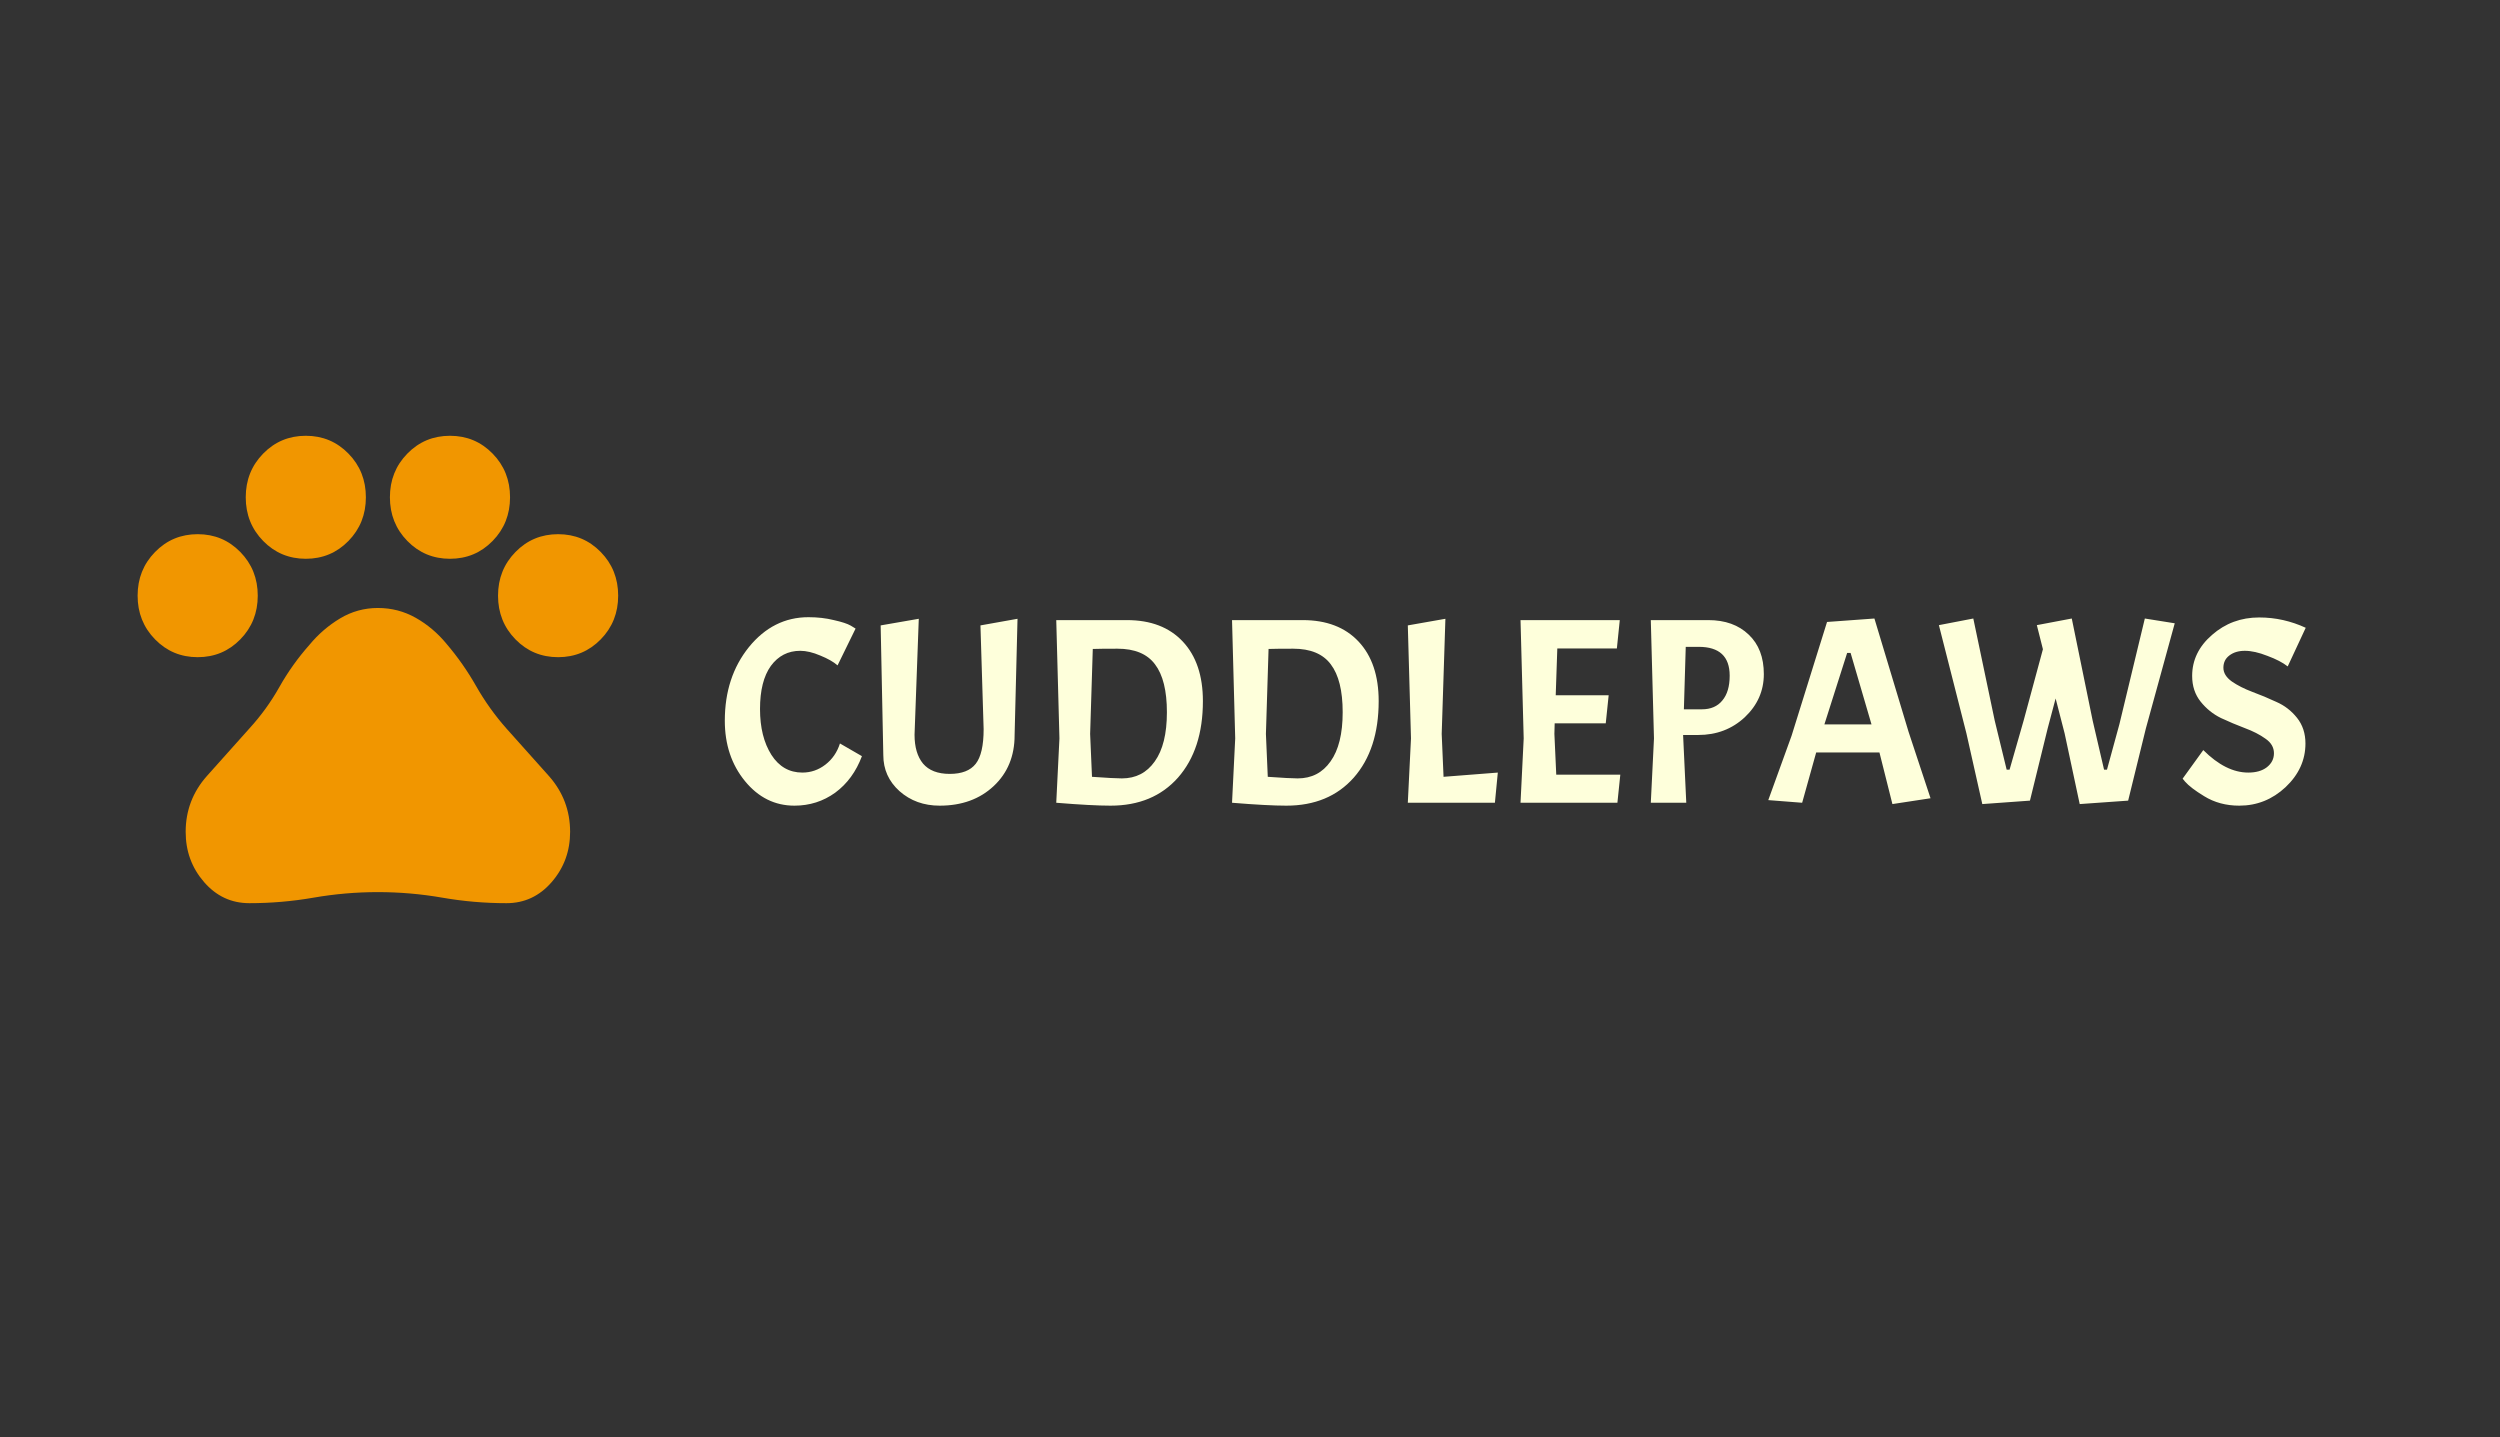 <svg width="327" height="188" viewBox="0 0 327 188" fill="none" xmlns="http://www.w3.org/2000/svg">
<rect x="0" y="0" width="327" height="188" fill="#333333" stroke="none"/>
<g clip-path="url(#clip0_138_4)">
<path d="M103.911 105.381C101.349 105.381 99.191 104.308 97.436 102.161C95.682 100.014 94.805 97.383 94.805 94.267C94.805 90.458 95.855 87.25 97.956 84.642C100.079 82.033 102.676 80.729 105.746 80.729C106.946 80.729 108.054 80.856 109.07 81.11C110.108 81.341 110.847 81.583 111.286 81.837L111.909 82.218L109.554 87.031C109.024 86.569 108.273 86.142 107.304 85.75C106.335 85.334 105.457 85.126 104.673 85.126C103.08 85.126 101.799 85.784 100.829 87.1C99.883 88.416 99.41 90.297 99.41 92.743C99.41 95.167 99.906 97.164 100.899 98.733C101.891 100.28 103.242 101.053 104.95 101.053C106.058 101.053 107.062 100.707 107.962 100.014C108.862 99.322 109.497 98.399 109.866 97.245L112.74 98.906C111.978 100.938 110.812 102.53 109.243 103.684C107.673 104.815 105.896 105.381 103.911 105.381ZM122.911 105.381C120.834 105.381 119.08 104.746 117.649 103.477C116.241 102.207 115.537 100.638 115.537 98.768L115.19 81.803L120.176 80.937L119.622 96.102C119.622 97.718 119.991 98.976 120.73 99.876C121.492 100.776 122.657 101.226 124.227 101.226C125.797 101.226 126.928 100.788 127.62 99.91C128.313 99.033 128.659 97.521 128.659 95.375L128.243 81.803L133.091 80.937L132.71 96.171C132.71 98.895 131.798 101.111 129.974 102.819C128.151 104.527 125.797 105.381 122.911 105.381ZM145.256 105.381C143.617 105.381 141.251 105.254 138.158 105L138.574 96.587L138.158 81.11H147.403C150.519 81.11 152.954 82.045 154.708 83.915C156.462 85.784 157.339 88.381 157.339 91.705C157.339 95.906 156.254 99.241 154.085 101.711C151.915 104.158 148.972 105.381 145.256 105.381ZM146.156 84.849C144.633 84.849 143.559 84.861 142.936 84.884L142.59 95.998L142.832 101.607C144.771 101.745 146.075 101.815 146.745 101.815C148.568 101.815 149.999 101.076 151.038 99.599C152.1 98.122 152.631 95.975 152.631 93.159C152.631 90.343 152.111 88.254 151.073 86.892C150.057 85.53 148.418 84.849 146.156 84.849ZM168.248 105.381C166.609 105.381 164.243 105.254 161.15 105L161.565 96.587L161.15 81.11H170.394C173.51 81.11 175.946 82.045 177.7 83.915C179.454 85.784 180.331 88.381 180.331 91.705C180.331 95.906 179.246 99.241 177.077 101.711C174.907 104.158 171.964 105.381 168.248 105.381ZM169.148 84.849C167.624 84.849 166.551 84.861 165.928 84.884L165.582 95.998L165.824 101.607C167.763 101.745 169.067 101.815 169.736 101.815C171.56 101.815 172.991 101.076 174.03 99.599C175.091 98.122 175.622 95.975 175.622 93.159C175.622 90.343 175.103 88.254 174.064 86.892C173.049 85.53 171.41 84.849 169.148 84.849ZM184.142 105L184.557 96.587L184.142 81.803L189.058 80.937L188.574 95.998L188.816 101.607L195.914 101.053L195.533 105H184.142ZM198.884 105L199.299 96.587L198.884 81.11H211.867L211.486 84.815H203.696L203.488 90.943H210.413L210.032 94.613H203.35L203.315 95.998L203.558 101.33H211.936L211.556 105H198.884ZM223.438 81.11C225.654 81.11 227.419 81.745 228.735 83.014C230.051 84.261 230.709 85.981 230.709 88.173C230.709 90.366 229.878 92.247 228.216 93.817C226.554 95.363 224.523 96.136 222.122 96.136H220.149L220.564 105H215.925L216.34 96.587L215.925 81.11H223.438ZM222.191 84.607H220.495L220.252 92.778H222.607C223.761 92.778 224.65 92.397 225.273 91.635C225.919 90.874 226.242 89.789 226.242 88.381C226.242 85.865 224.892 84.607 222.191 84.607ZM247.528 105.173L245.831 98.422H237.557L235.722 105L231.29 104.654L234.337 96.24L238.976 81.353L245.174 80.902L249.64 95.721L252.514 104.411L247.528 105.173ZM242.058 85.403H241.607L238.63 94.752H244.793L242.058 85.403ZM275.212 100.672H275.593L277.22 94.717L280.544 80.902L284.456 81.526L280.682 95.271L278.362 104.723L272.026 105.173L270.053 95.929L268.876 91.359L267.837 95.271L265.517 104.723L259.285 105.173L257.208 95.929L253.607 81.768L258.108 80.902L260.912 94.267L262.471 100.672H262.851L264.686 94.267L267.214 84.919L266.418 81.768L270.988 80.902L273.723 94.267L275.212 100.672ZM288.189 98.11C290.151 100.072 292.113 101.053 294.075 101.053C295.09 101.053 295.898 100.822 296.498 100.361C297.121 99.876 297.433 99.264 297.433 98.525C297.433 97.764 297.064 97.129 296.325 96.621C295.586 96.09 294.686 95.629 293.624 95.236C292.586 94.844 291.547 94.405 290.508 93.921C289.47 93.413 288.581 92.697 287.842 91.774C287.104 90.851 286.734 89.731 286.734 88.416C286.734 86.338 287.6 84.549 289.331 83.049C291.062 81.526 293.117 80.764 295.494 80.764C296.579 80.764 297.629 80.879 298.645 81.11C299.66 81.341 300.641 81.676 301.588 82.114L299.233 87.169C298.587 86.661 297.698 86.2 296.567 85.784C295.459 85.346 294.478 85.126 293.624 85.126C292.793 85.126 292.113 85.334 291.582 85.75C291.074 86.142 290.82 86.673 290.82 87.342C290.82 88.012 291.189 88.612 291.928 89.143C292.667 89.65 293.555 90.101 294.594 90.493C295.656 90.885 296.706 91.324 297.745 91.809C298.806 92.27 299.707 92.963 300.445 93.886C301.184 94.809 301.553 95.929 301.553 97.245C301.553 99.414 300.688 101.318 298.956 102.957C297.225 104.573 295.206 105.381 292.897 105.381C291.166 105.381 289.631 104.965 288.292 104.134C287.115 103.419 286.284 102.784 285.8 102.23L285.488 101.849L288.189 98.11Z" fill="#FEFFDB"/>
<path d="M25.857 85.959C23.657 85.959 21.798 85.182 20.279 83.626C18.759 82.071 18 80.167 18 77.915C18 75.663 18.759 73.759 20.279 72.204C21.798 70.648 23.657 69.871 25.857 69.871C28.057 69.871 29.917 70.648 31.436 72.204C32.955 73.759 33.714 75.663 33.714 77.915C33.714 80.167 32.955 82.071 31.436 83.626C29.917 85.182 28.057 85.959 25.857 85.959ZM40 73.088C37.8 73.088 35.941 72.311 34.421 70.756C32.902 69.2 32.143 67.297 32.143 65.044C32.143 62.792 32.902 60.888 34.421 59.333C35.941 57.778 37.8 57 40 57C42.2 57 44.059 57.778 45.579 59.333C47.098 60.888 47.857 62.792 47.857 65.044C47.857 67.297 47.098 69.2 45.579 70.756C44.059 72.311 42.2 73.088 40 73.088ZM58.857 73.088C56.657 73.088 54.798 72.311 53.279 70.756C51.76 69.2 51 67.297 51 65.044C51 62.792 51.76 60.888 53.279 59.333C54.798 57.778 56.657 57 58.857 57C61.057 57 62.917 57.778 64.436 59.333C65.955 60.888 66.714 62.792 66.714 65.044C66.714 67.297 65.955 69.2 64.436 70.756C62.917 72.311 61.057 73.088 58.857 73.088ZM73 85.959C70.8 85.959 68.941 85.182 67.421 83.626C65.902 82.071 65.143 80.167 65.143 77.915C65.143 75.663 65.902 73.759 67.421 72.204C68.941 70.648 70.8 69.871 73 69.871C75.2 69.871 77.059 70.648 78.579 72.204C80.098 73.759 80.857 75.663 80.857 77.915C80.857 80.167 80.098 82.071 78.579 83.626C77.059 85.182 75.2 85.959 73 85.959ZM32.614 118.136C30.257 118.136 28.279 117.211 26.681 115.362C25.082 113.513 24.284 111.327 24.286 108.805C24.286 106.016 25.216 103.576 27.077 101.485C28.937 99.393 30.783 97.328 32.614 95.29C34.133 93.628 35.443 91.819 36.543 89.862C37.643 87.906 38.952 86.069 40.471 84.35C41.624 82.956 42.959 81.803 44.479 80.891C45.998 79.98 47.648 79.524 49.429 79.524C51.209 79.524 52.859 79.953 54.379 80.811C55.898 81.669 57.233 82.795 58.386 84.189C59.852 85.906 61.149 87.756 62.277 89.74C63.404 91.724 64.726 93.574 66.243 95.29C68.076 97.328 69.922 99.393 71.781 101.485C73.639 103.576 74.569 106.016 74.571 108.805C74.571 111.325 73.772 113.511 72.173 115.362C70.575 117.214 68.598 118.138 66.243 118.136C63.414 118.136 60.612 117.895 57.836 117.412C55.059 116.929 52.257 116.688 49.429 116.688C46.6 116.688 43.798 116.929 41.021 117.412C38.245 117.895 35.443 118.136 32.614 118.136Z" fill="#F19600"/>
</g>
<defs>
<clipPath id="clip0_138_4">
<rect width="327" height="188" fill="white"/>
</clipPath>
</defs>
</svg>
